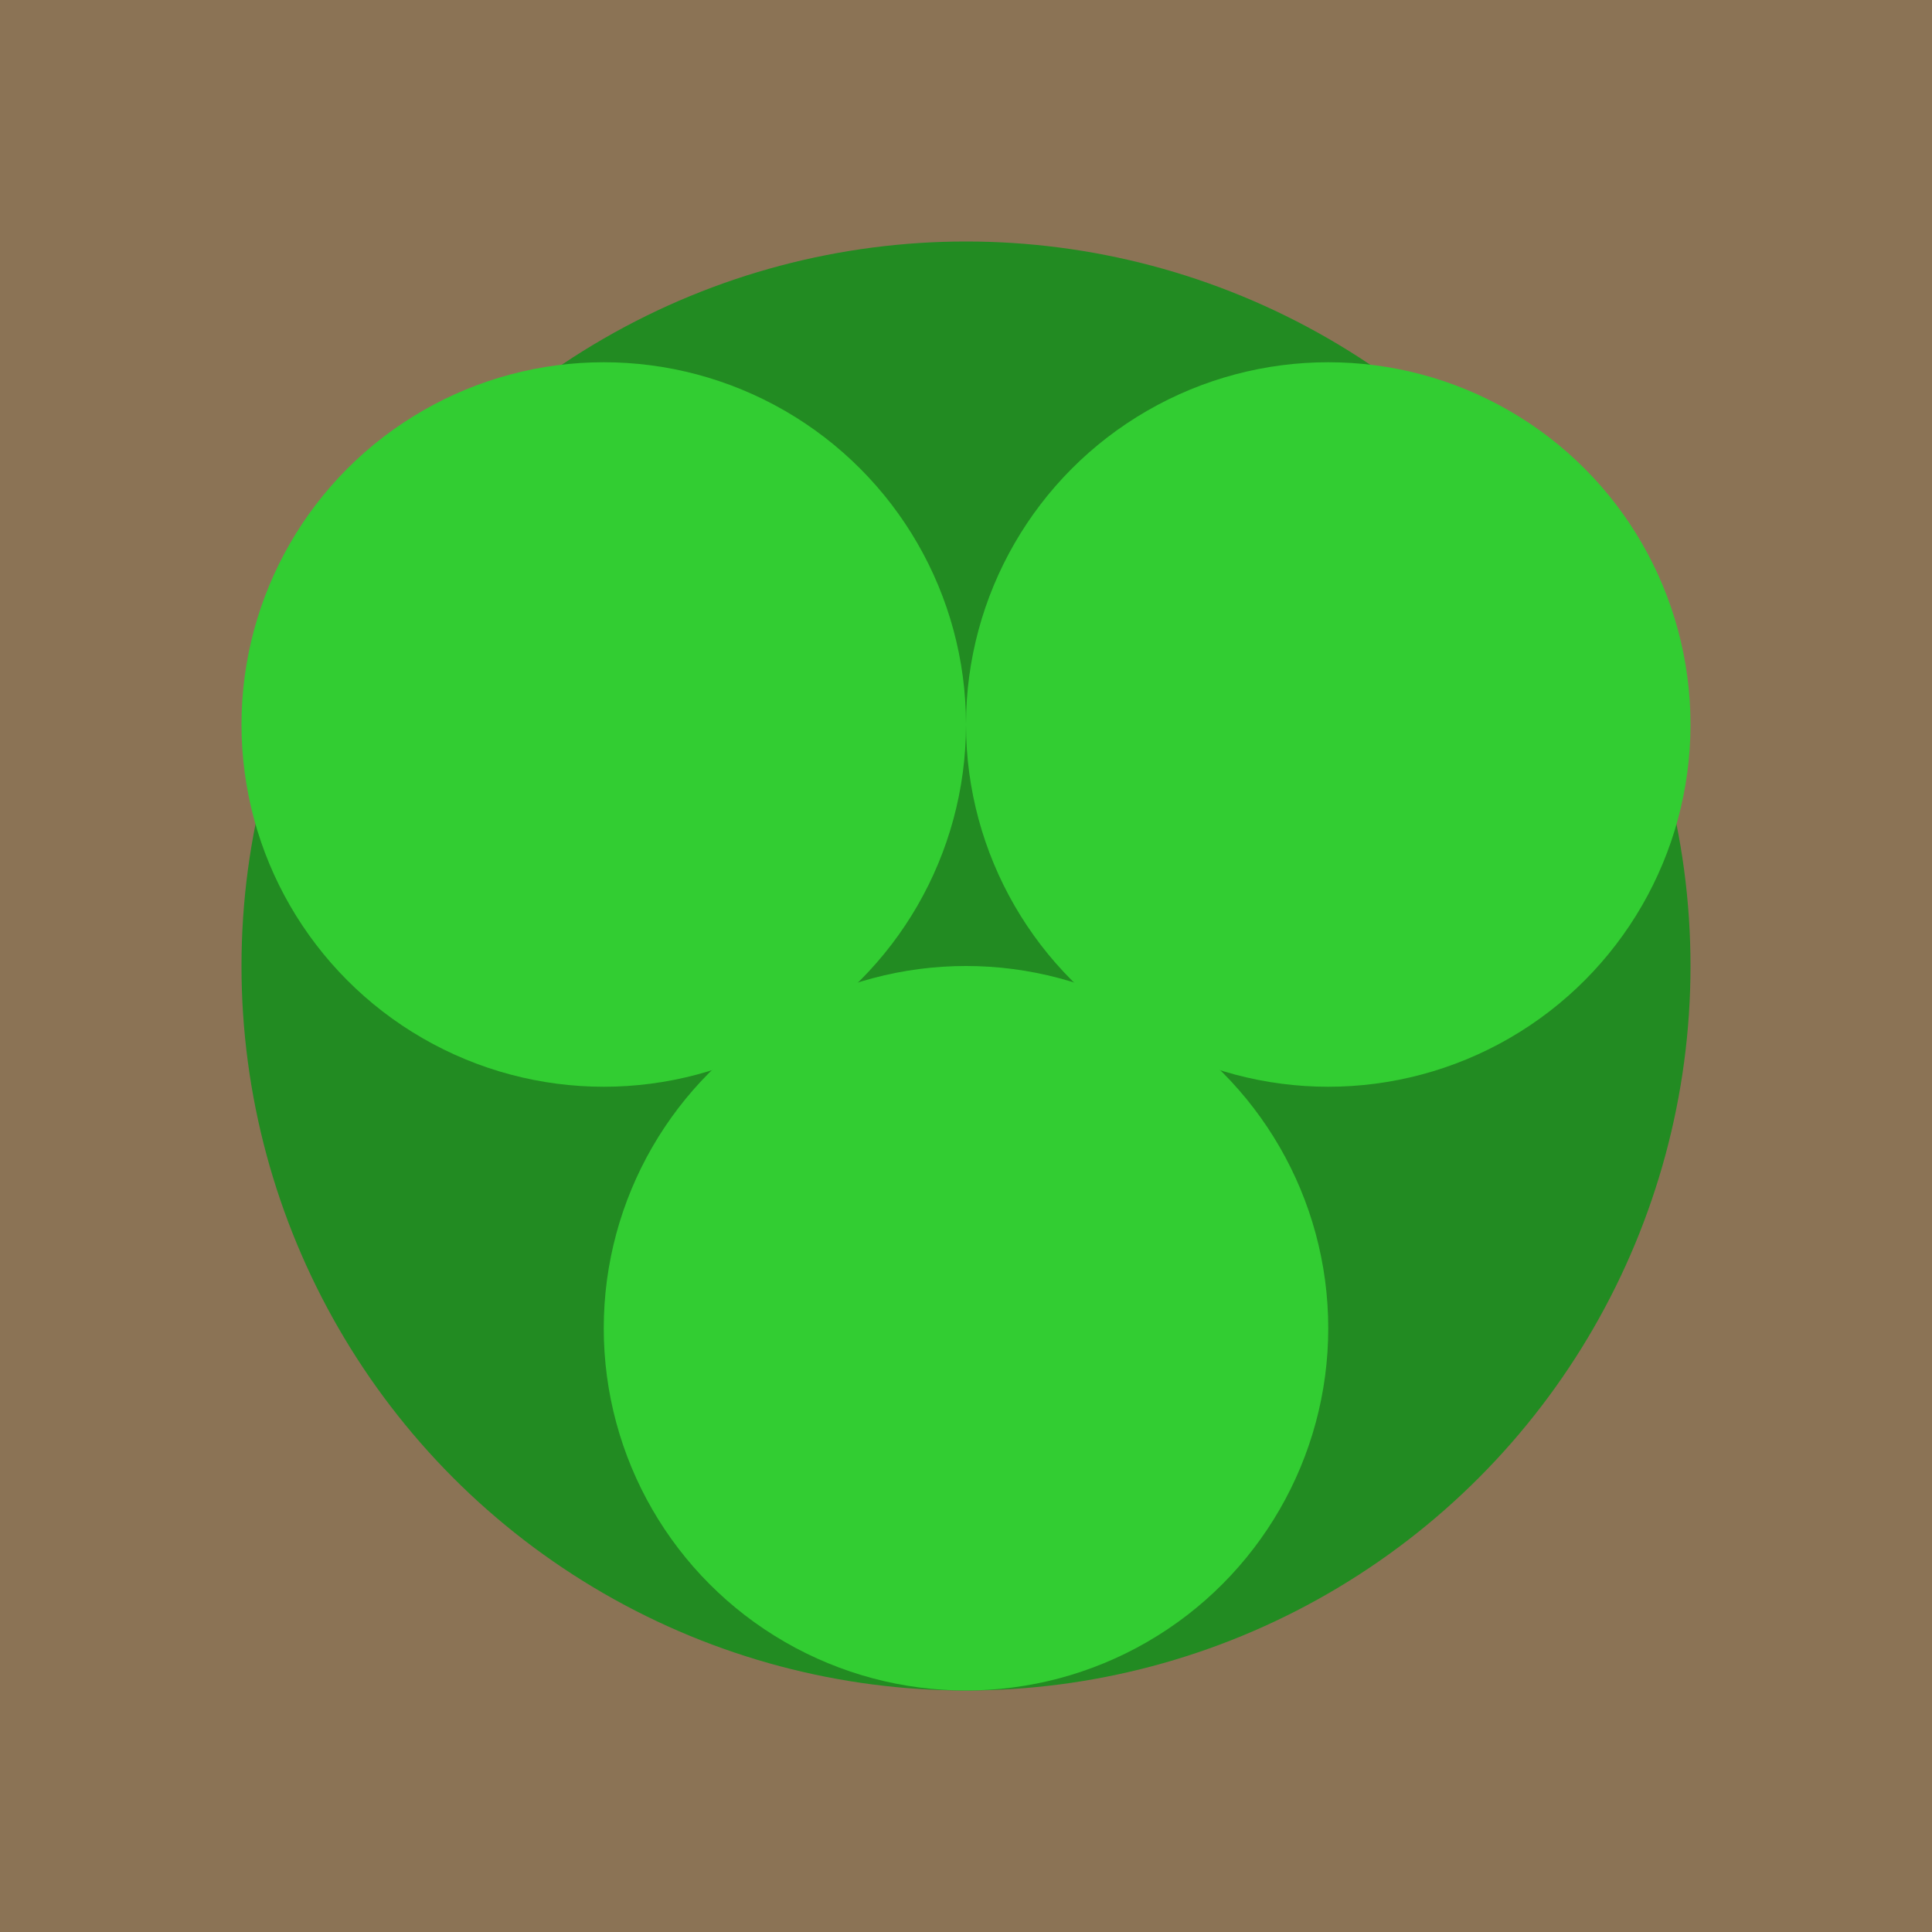 <svg width="32" height="32" xmlns="http://www.w3.org/2000/svg">
  <rect width="32" height="32" fill="#8B7355"/>
  <circle cx="16" cy="16" r="12" fill="#228B22"/>
  <circle cx="10" cy="12" r="6" fill="#32CD32"/>
  <circle cx="22" cy="12" r="6" fill="#32CD32"/>
  <circle cx="16" cy="22" r="6" fill="#32CD32"/>
</svg>